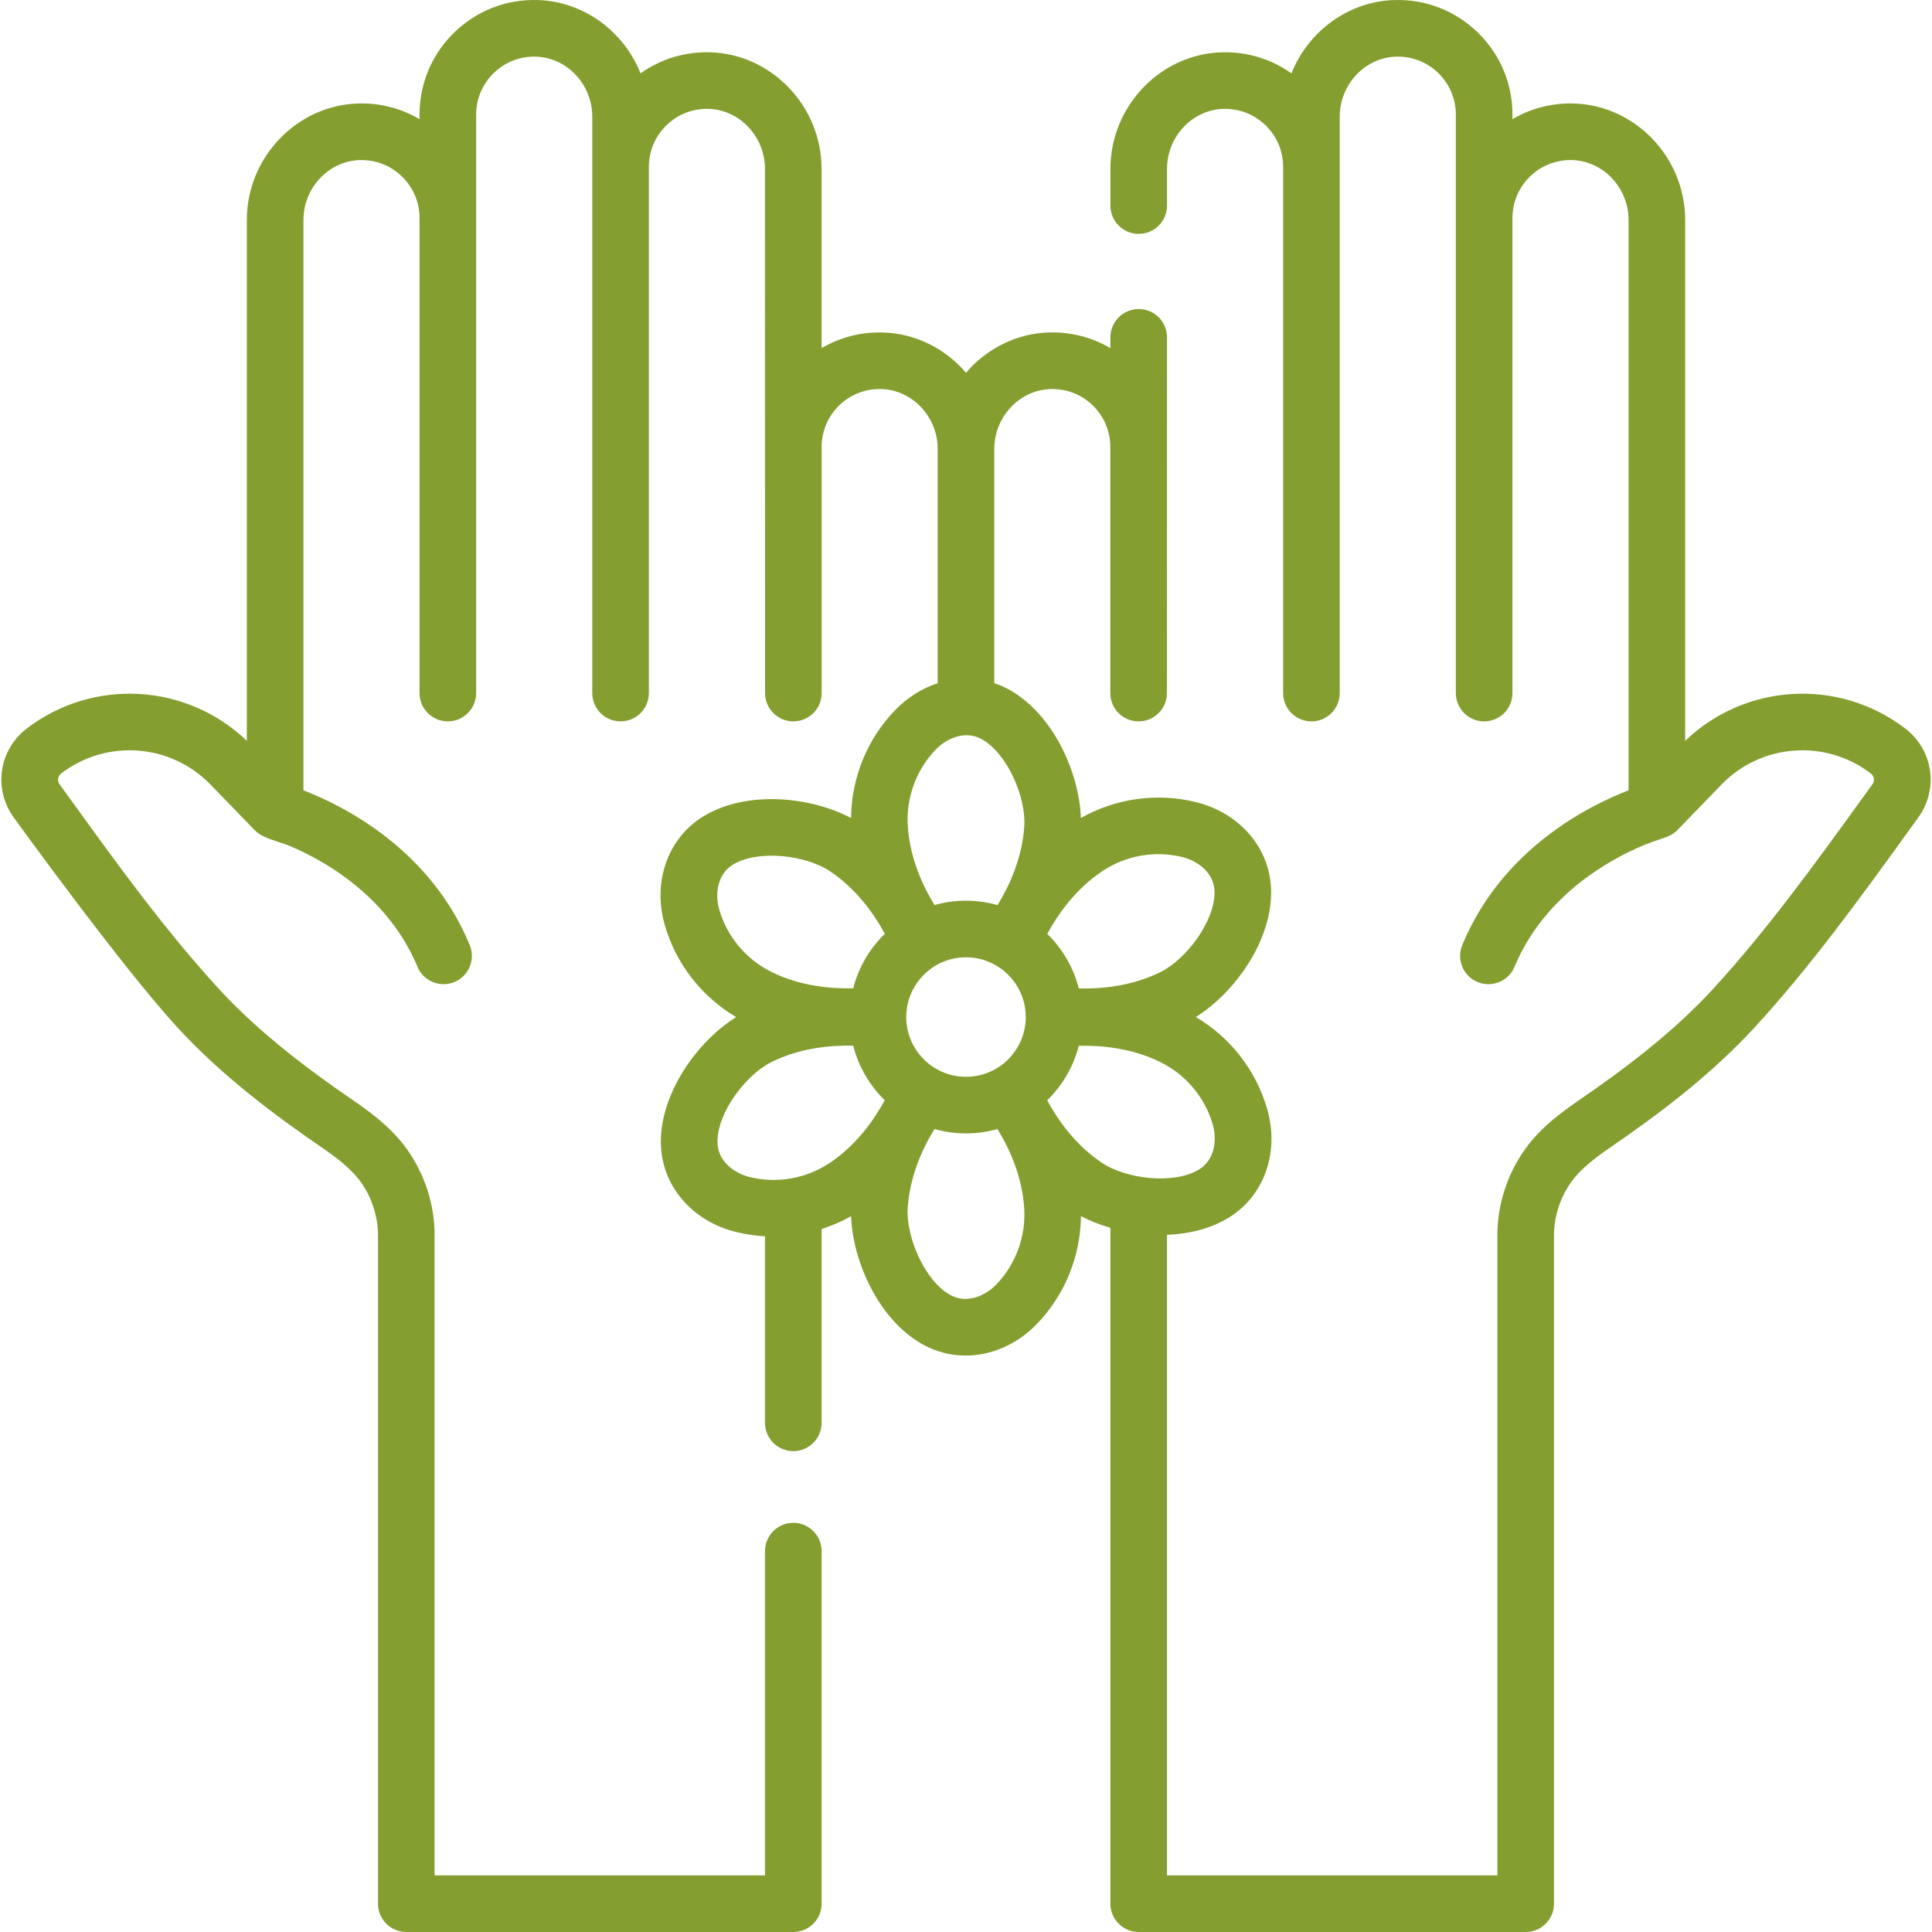 <svg id="Capa_1" enable-background="new 0 0 512 512" height="40" viewBox="0 0 512 512" width="40" fill="#849e2f" xmlns="http://www.w3.org/2000/svg"><g><g><path d="m504.892 193.052c-17.638-13.48-42.413-11.988-58.303 3.284v-138.019c0-16.613-13.274-30.471-29.589-30.891-5.785-.146-11.339 1.301-16.183 4.157v-1.197c0-8.265-3.26-15.993-9.18-21.762-5.918-5.768-13.736-8.827-22.004-8.613-12.355.318-22.966 8.342-27.389 19.434-5.325-3.797-11.713-5.757-18.383-5.586-16.315.42-29.589 14.277-29.589 30.891v9.734c0 4.142 3.358 7.5 7.5 7.5s7.5-3.358 7.5-7.5v-9.734c0-8.552 6.718-15.683 14.975-15.896 4.193-.107 8.152 1.441 11.148 4.361 2.998 2.921 4.648 6.835 4.648 11.02v139.439c0 4.142 3.358 7.5 7.5 7.5s7.5-3.358 7.5-7.5v-152.773c0-8.552 6.718-15.683 14.975-15.896 4.198-.107 8.152 1.441 11.148 4.36 2.998 2.921 4.649 6.835 4.649 11.02v153.288c0 4.142 3.358 7.5 7.5 7.5s7.5-3.358 7.5-7.5v-125.872c0-4.185 1.651-8.098 4.648-11.02 2.997-2.92 6.966-4.461 11.148-4.361 8.257.212 14.975 7.343 14.975 15.896v151.13c-10.631 4.099-33.565 15.565-44.074 41.007-1.582 3.828.24 8.214 4.068 9.795.937.387 1.906.57 2.86.57 2.945 0 5.74-1.747 6.935-4.639 4.331-10.485 12.161-19.085 21.522-25.353 5.37-3.596 11.284-6.61 17.459-8.565 1.444-.457 2.973-1.088 4.045-2.165.023-.023.049-.04.071-.063l11.74-12.118c10.531-10.871 27.542-12.138 39.568-2.946.907.693 1.093 1.962.422 2.889l-2.833 3.919c-12.313 17.042-25.045 34.664-39.348 50.26-11.187 12.198-24.815 22.14-35.439 29.438-4.833 3.321-10.334 7.344-14.435 13.088-4.725 6.618-7.328 14.703-7.328 22.766v169.671h-87.555v-169.761c5.703-.224 11.309-1.553 16.025-4.34 9.633-5.694 13.865-17.342 10.53-28.985-2.936-10.248-9.755-18.981-18.91-24.39 10.16-6.367 20.087-19.979 19.951-33.318-.115-11.189-8.086-20.678-19.836-23.612-10.343-2.581-21.316-1.043-30.578 4.181-.435-11.982-7.259-27.385-18.879-33.937-1.317-.742-2.68-1.333-4.071-1.799v-62.043c0-8.552 6.718-15.683 14.975-15.896 4.195-.102 8.152 1.44 11.149 4.361 2.888 2.815 4.51 6.553 4.626 10.565v65.649c0 4.142 3.358 7.5 7.5 7.5s7.5-3.358 7.5-7.5l.022-94.274c0-4.142-3.358-7.5-7.5-7.5s-7.5 3.358-7.5 7.5v2.861c-4.844-2.856-10.408-4.303-16.184-4.157-8.775.226-16.666 4.343-22.089 10.681-5.423-6.338-13.314-10.455-22.089-10.681-5.78-.142-11.34 1.301-16.183 4.157v-47.513c0-16.613-13.273-30.471-29.589-30.891-6.675-.171-13.058 1.789-18.383 5.586-4.418-11.091-15.028-19.115-27.384-19.434-8.278-.213-16.085 2.846-22.004 8.613-5.919 5.769-9.18 13.498-9.18 21.762v1.197c-4.844-2.856-10.404-4.309-16.183-4.157-16.315.42-29.589 14.277-29.589 30.891v138.02c-15.89-15.273-40.665-16.765-58.303-3.284-7.417 5.669-8.94 16.035-3.466 23.6 0 0 28.384 39.283 43.278 55.525 12.208 13.313 26.721 23.915 38 31.664 3.779 2.596 8.036 5.681 10.721 9.441 2.882 4.037 4.535 9.157 4.535 14.049v177.169c0 4.142 3.358 7.5 7.5 7.5h102.555c4.142 0 7.5-3.358 7.5-7.5v-93.433c0-4.142-3.358-7.5-7.5-7.5s-7.5 3.358-7.5 7.5v85.933h-87.555v-169.669c0-8.063-2.603-16.147-7.327-22.765-4.102-5.745-9.602-9.769-14.435-13.089-10.624-7.299-24.253-17.241-35.439-29.438-14.303-15.597-27.035-33.219-39.348-50.261l-2.833-3.919c-.67-.927-.485-2.196.422-2.889 12.027-9.19 29.037-7.925 39.568 2.946 0 0 11.693 12.069 11.741 12.119 2.155 2.224 6.398 2.94 9.254 4.147 4.445 1.88 8.715 4.195 12.708 6.906 9.19 6.242 16.866 14.755 21.135 25.092 1.194 2.892 3.989 4.639 6.935 4.639.954 0 1.924-.183 2.86-.57 3.829-1.581 5.65-5.967 4.068-9.795-10.509-25.441-33.443-36.907-44.074-41.007v-151.13c0-8.552 6.718-15.683 14.975-15.896 4.194-.105 8.153 1.441 11.148 4.361 2.998 2.921 4.648 6.835 4.648 11.02v125.872c0 4.142 3.358 7.5 7.5 7.5s7.5-3.358 7.5-7.5v-153.288c0-4.185 1.651-8.099 4.649-11.02 2.996-2.92 6.974-4.466 11.148-4.36 8.257.213 14.975 7.343 14.975 15.896v152.772c0 4.142 3.358 7.5 7.5 7.5s7.5-3.358 7.5-7.5c0 0 0-139.436 0-139.439 0-4.185 1.651-8.098 4.648-11.02 2.996-2.92 6.934-4.473 11.148-4.361 8.257.212 14.975 7.343 14.975 15.896l.022 138.924c0 4.142 3.358 7.5 7.5 7.5s7.5-3.358 7.5-7.5v-65.649c.116-4.012 1.738-7.75 4.626-10.565 2.997-2.92 6.957-4.465 11.148-4.361 8.258.213 14.976 7.344 14.976 15.896v62.067c-4.096 1.333-7.99 3.726-11.295 7.148-7.407 7.666-11.561 17.938-11.668 28.571-10.594-5.615-27.346-7.406-38.83-.619-9.633 5.694-13.865 17.342-10.53 28.985 2.936 10.248 9.755 18.982 18.91 24.39-10.16 6.367-20.087 19.979-19.951 33.318.115 11.19 8.086 20.679 19.836 23.612 2.56.639 5.158 1.019 7.76 1.161v49.438c0 4.142 3.358 7.5 7.5 7.5s7.5-3.358 7.5-7.5v-51.369c2.699-.862 5.322-1.989 7.818-3.396.44 11.98 7.264 27.373 18.879 33.922 3.595 2.027 7.523 3.012 11.473 3.012 6.76 0 13.582-2.888 18.894-8.385 7.407-7.666 11.561-17.939 11.668-28.572 2.34 1.24 4.988 2.282 7.805 3.099v179.123c0 4.142 3.358 7.5 7.5 7.5h102.555c4.142 0 7.5-3.358 7.5-7.5v-177.169c0-4.892 1.653-10.012 4.536-14.05 2.684-3.759 6.941-6.844 10.721-9.44 11.279-7.749 25.792-18.351 38-31.664 14.894-16.241 27.886-34.223 40.451-51.614l2.827-3.911c5.476-7.565 3.953-17.931-3.464-23.6zm-285.016 115.145c-6.263 4.173-14.018 5.528-21.271 3.717-4.18-1.043-8.419-4.296-8.47-9.212-.081-7.952 7.646-17.96 14.348-21.265 7.541-3.718 15.542-4.475 21.63-4.315 1.417 5.577 4.36 10.548 8.354 14.451-2.918 5.375-7.591 11.96-14.591 16.624zm6.244-46.293c-6.109.158-14.138-.6-21.668-4.325-6.746-3.337-11.796-9.374-13.855-16.562-1.186-4.142-.489-9.44 3.743-11.942 6.845-4.046 19.377-2.359 25.589 1.792 7.001 4.679 11.658 11.24 14.562 16.596-3.998 3.899-6.948 8.866-8.371 14.441zm21.872-63.271c2.994-3.098 7.93-5.144 12.213-2.729 6.927 3.905 11.731 15.602 11.243 23.058-.55 8.39-3.898 15.7-7.083 20.895-2.662-.752-5.466-1.162-8.365-1.162-2.891 0-5.687.409-8.342 1.156-3.191-5.207-6.542-12.532-7.083-20.937-.482-7.512 2.221-14.904 7.417-20.281zm16.016 141.795c-2.994 3.098-7.932 5.143-12.213 2.729-6.927-3.905-11.731-15.602-11.243-23.058.55-8.392 3.898-15.701 7.083-20.895 2.662.752 5.465 1.162 8.365 1.162 2.891 0 5.687-.409 8.342-1.156 3.191 5.206 6.542 12.53 7.083 20.937.482 7.512-2.221 14.904-7.417 20.281zm-8.008-55.061c-8.732 0-15.836-7.104-15.836-15.837s7.104-15.836 15.836-15.836 15.836 7.104 15.836 15.836-7.104 15.837-15.836 15.837zm36.124-54.504c6.263-4.173 14.018-5.529 21.271-3.717 4.18 1.043 8.42 4.296 8.471 9.212.081 7.952-7.646 17.96-14.348 21.265-7.542 3.72-15.543 4.477-21.63 4.316-1.417-5.577-4.361-10.549-8.355-14.452 2.917-5.374 7.592-11.96 14.591-16.624zm-.053 77.33c-7-4.678-11.657-11.239-14.562-16.596 3.998-3.898 6.948-8.866 8.371-14.44 6.109-.158 14.139.601 21.668 4.324 6.746 3.338 11.796 9.375 13.855 16.563 1.186 4.142.489 9.44-3.743 11.942-6.844 4.046-19.376 2.359-25.589-1.793z"/></g></g></svg>